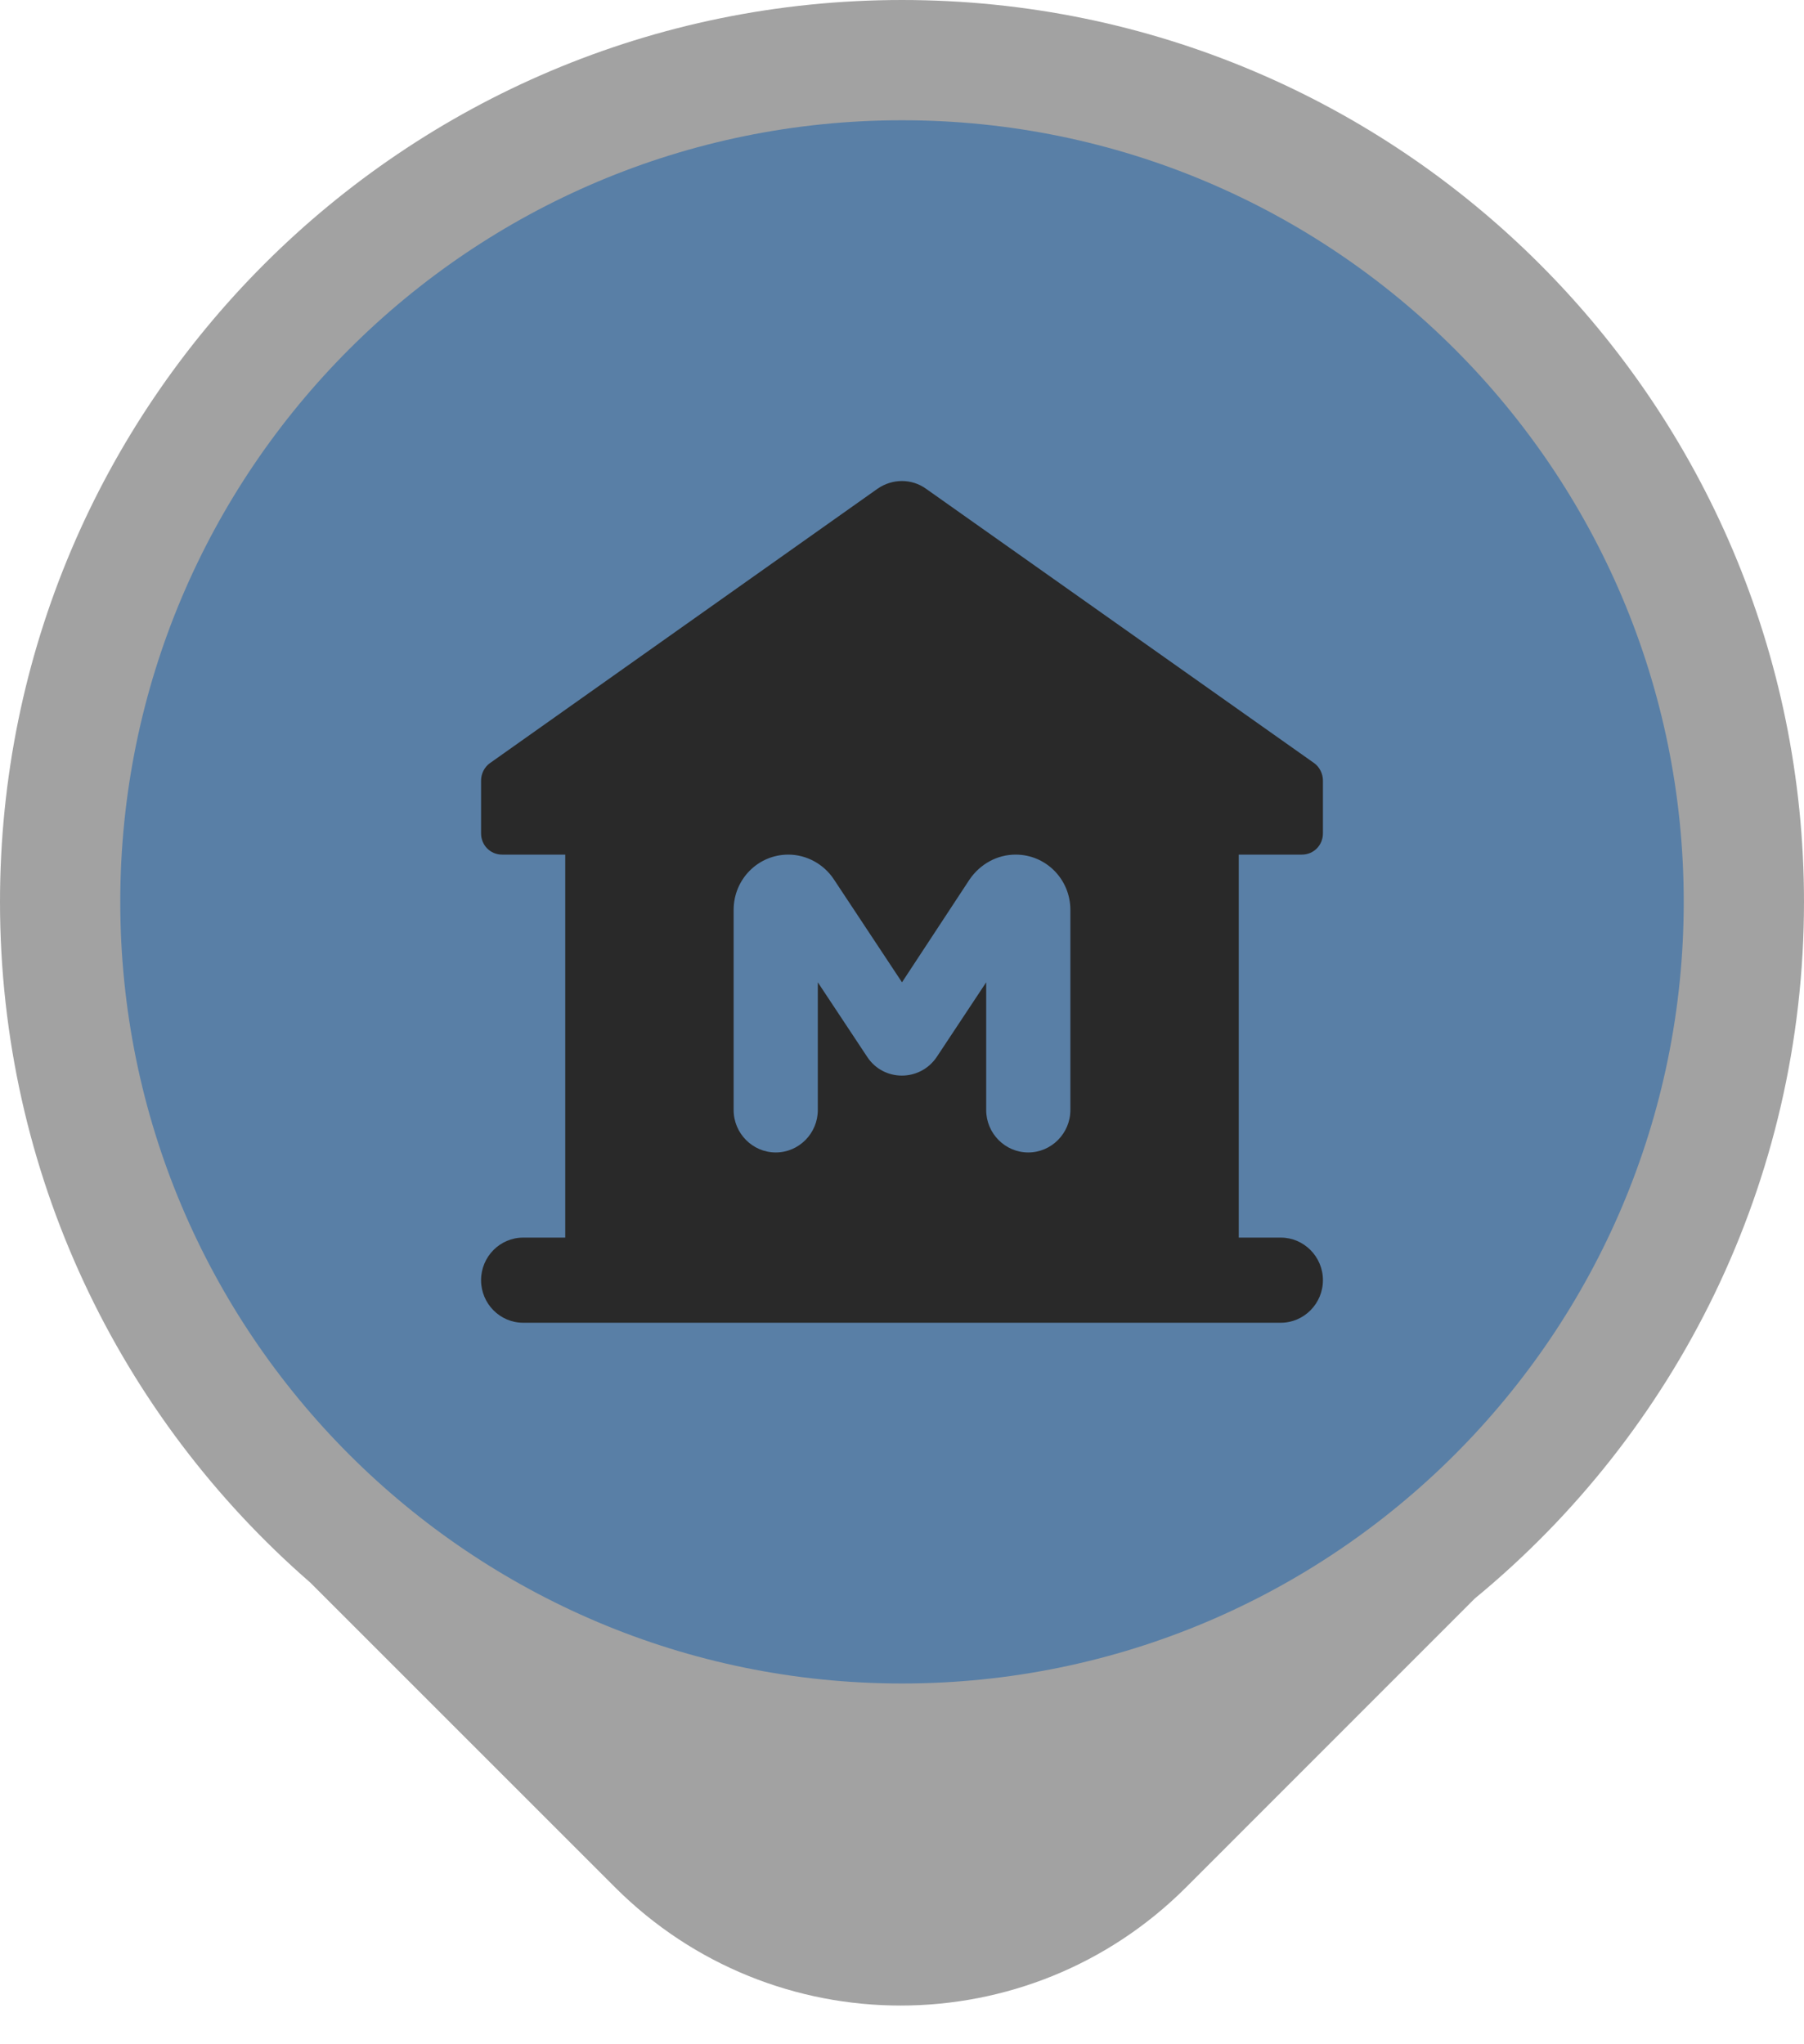 <svg width="15" height="17" viewBox="0 0 15 17" fill="none" xmlns="http://www.w3.org/2000/svg">
<path d="M7.5 0C11.642 0 15 3.358 15 7.5C15 9.833 13.934 11.918 12.263 13.293L9.862 15.695C8.551 17.006 6.425 17.006 5.114 15.695L2.58 13.161C0.999 11.786 0 9.76 0 7.5C0 3.358 3.358 0 7.5 0Z" fill="#A2A2A2"/>
<path d="M14 7.5C14 3.91 11.09 1 7.5 1C3.91 1 1 3.91 1 7.5C1 11.09 3.91 14 7.5 14C11.09 14 14 11.09 14 7.5Z" fill="#597FA6"/>
<path d="M10.825 7.107C10.923 7.107 11 7.029 11 6.93V6.491C11 6.435 10.972 6.378 10.927 6.346L7.699 4.064C7.58 3.979 7.42 3.979 7.297 4.064L4.074 6.346C4.028 6.378 4 6.435 4 6.491V6.93C4 7.029 4.077 7.107 4.175 7.107H4.7V10.292H4.35C4.157 10.292 4 10.451 4 10.646C4 10.841 4.157 11 4.35 11H10.65C10.842 11 11 10.841 11 10.646C11 10.451 10.842 10.292 10.65 10.292H10.3V7.107H10.825ZM8.9 9.231C8.9 9.425 8.742 9.584 8.55 9.584C8.357 9.584 8.2 9.425 8.2 9.231V8.169L7.79 8.788C7.651 8.997 7.346 8.997 7.21 8.788L6.8 8.169V9.231C6.8 9.425 6.643 9.584 6.45 9.584C6.258 9.584 6.1 9.425 6.1 9.231V7.567C6.1 7.312 6.303 7.107 6.555 7.107C6.705 7.107 6.849 7.185 6.933 7.312L7.5 8.169L8.063 7.312C8.151 7.185 8.291 7.107 8.445 7.107C8.697 7.107 8.9 7.312 8.9 7.567V9.231Z" fill="#292929"/>
</svg>
